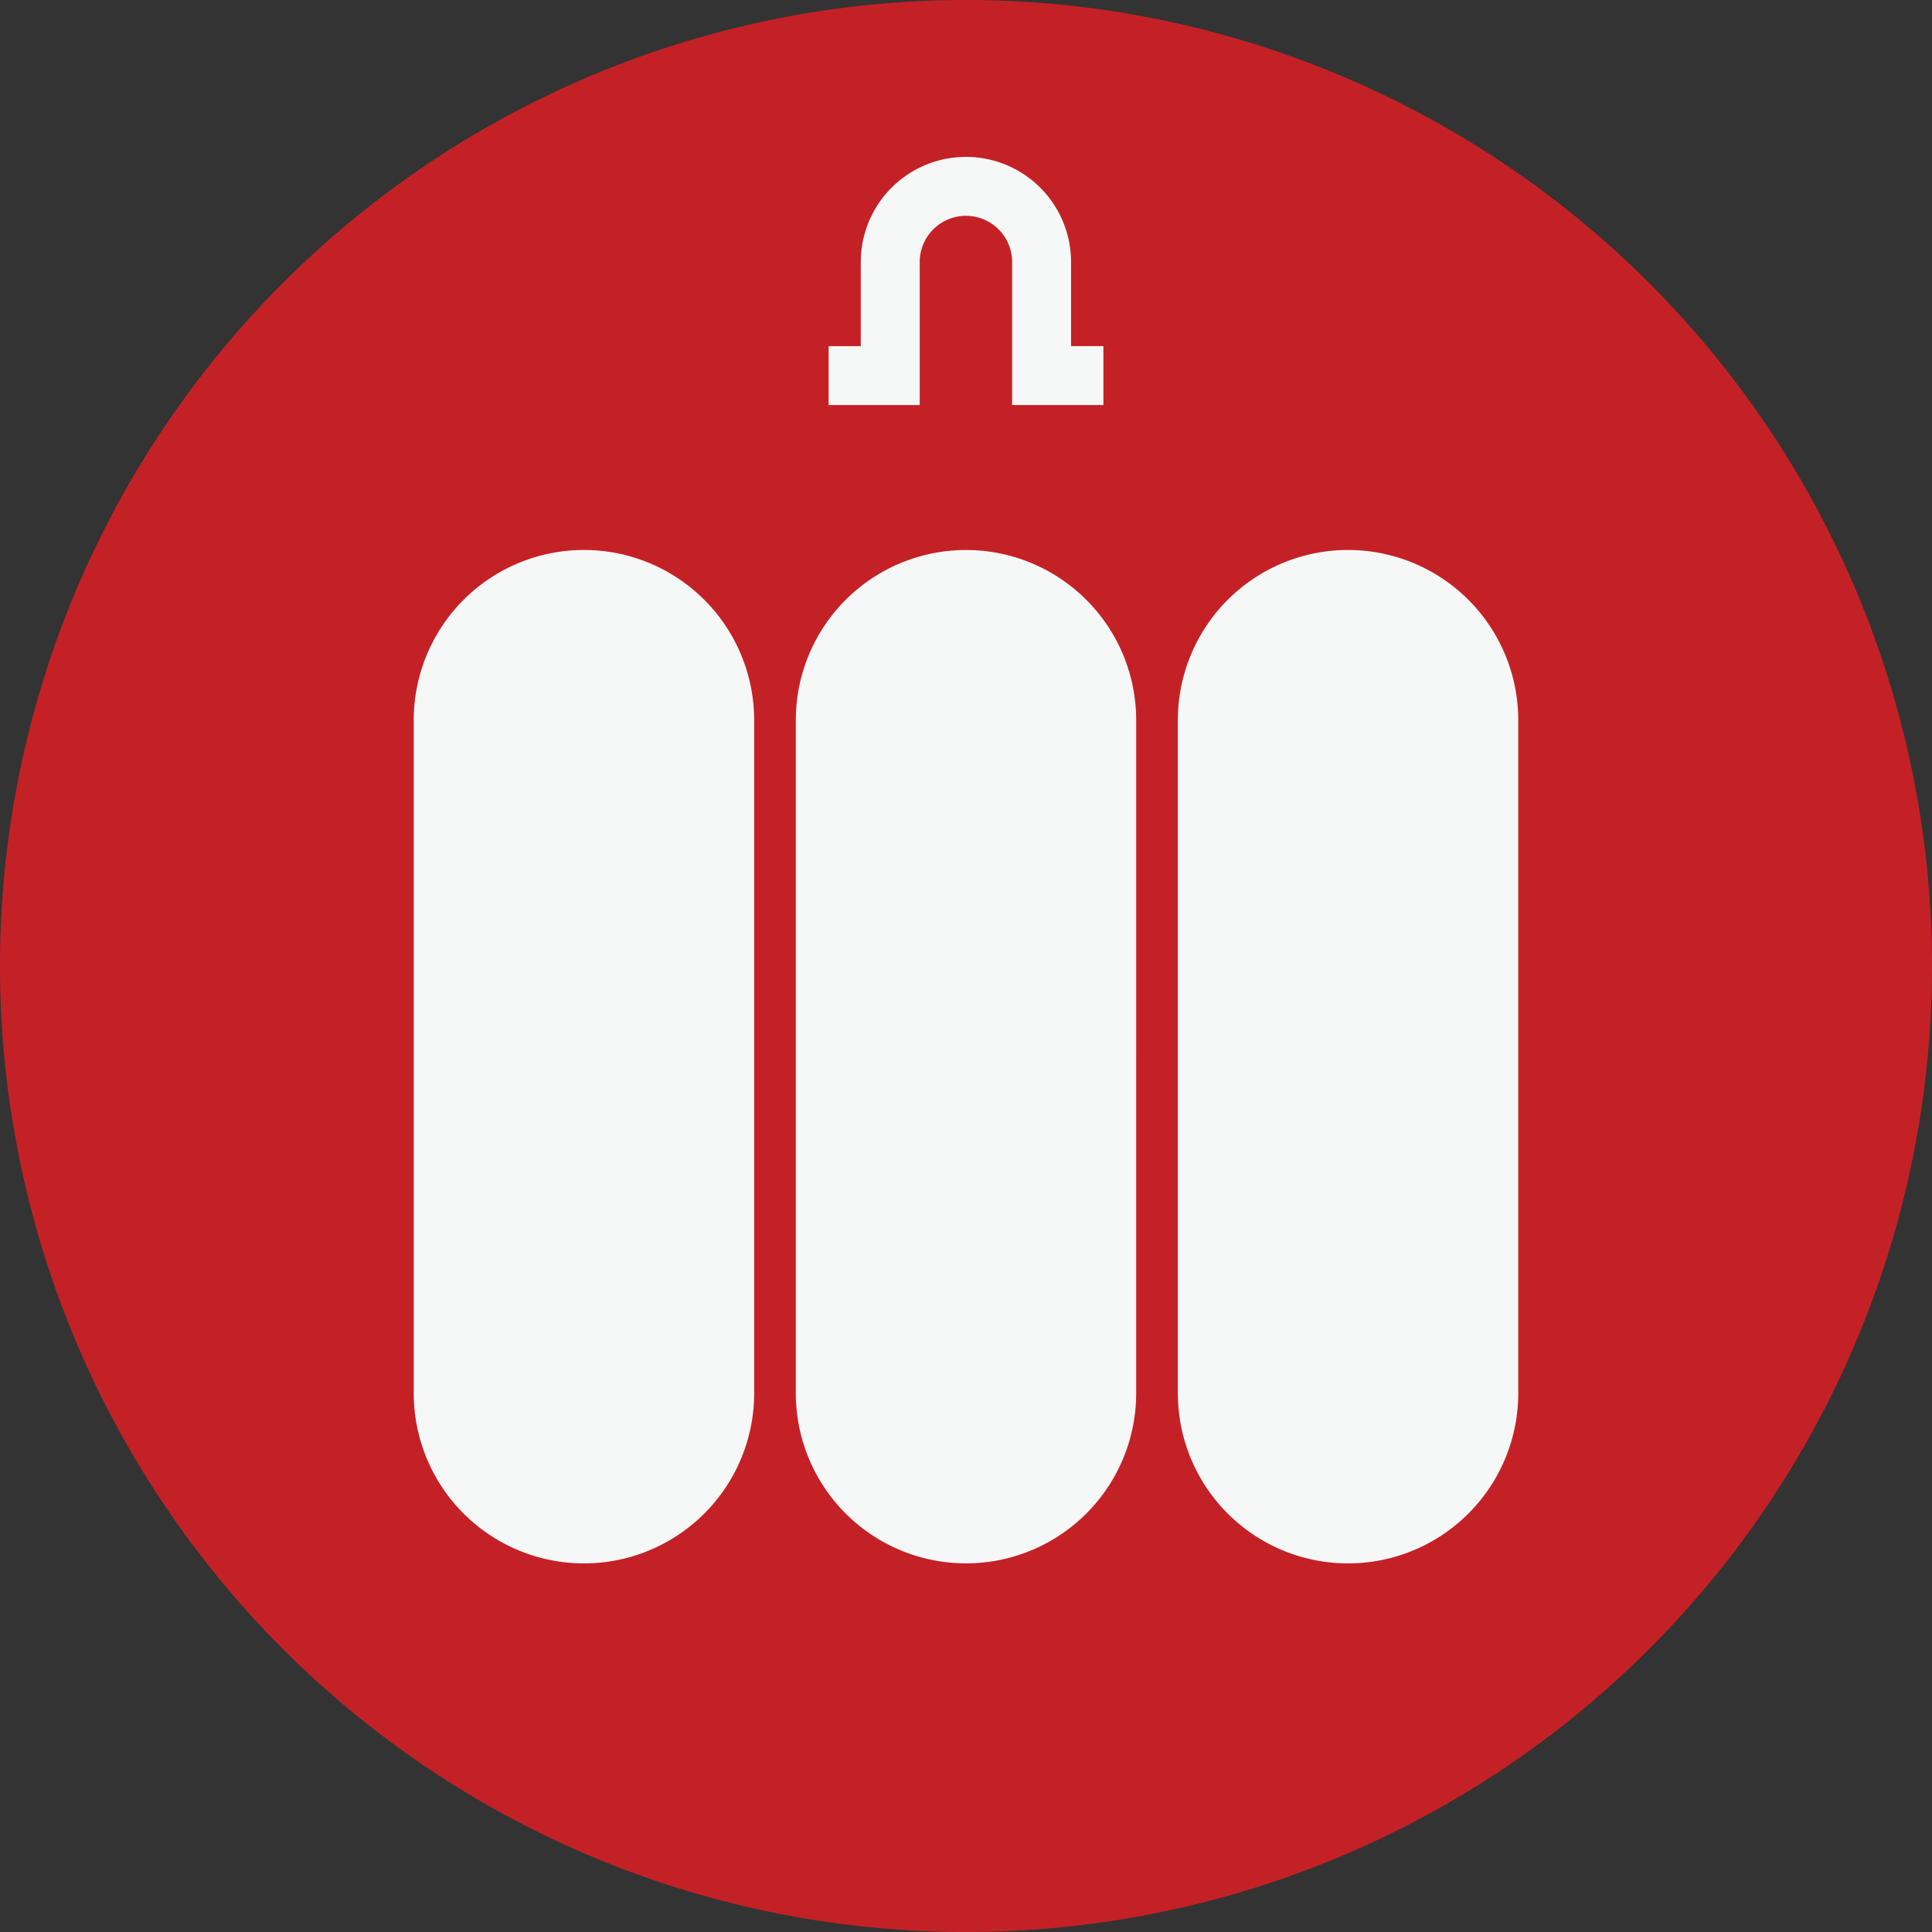 <svg xmlns="http://www.w3.org/2000/svg" xmlns:xlink="http://www.w3.org/1999/xlink" width="324.68" height="324.68" viewBox="0 0 324.68 324.68">
  <rect x="0" y="0" width="324.68" height="324.68" fill="#333333" stroke="none"/>
  <defs>
    <clipPath id="clip-path">
      <rect id="Rectangle_606" data-name="Rectangle 606" width="324.68" height="324.68" fill="none"/>
    </clipPath>
  </defs>
  <g id="Mushrohms_Logo" data-name="Mushrohms Logo" clip-path="url(#clip-path)">
    <path id="Path_6" data-name="Path 6" d="M126.74,121.03v113.1a28.6,28.6,0,0,1-57.21,0V121.03a28.6,28.6,0,0,1,57.21,0"/>
    <path id="Path_7" data-name="Path 7" d="M190.94,121.03v113.1a28.6,28.6,0,1,1-57.2,0V121.03a28.6,28.6,0,1,1,57.2,0"/>
    <path id="Path_8" data-name="Path 8" d="M255.15,121.03v113.1a28.6,28.6,0,0,1-57.21,0V121.03a28.6,28.6,0,0,1,57.21,0"/>
    <path id="Path_9" data-name="Path 9" d="M98.136,266.228h0a32.1,32.1,0,0,1-32.1-32.1V121.035a32.1,32.1,0,1,1,64.2,0V234.126a32.1,32.1,0,0,1-32.1,32.1" fill="#f6f7f7"/>
    <path id="Path_10" data-name="Path 10" d="M226.544,266.228h0a32.1,32.1,0,0,1-32.1-32.1V121.035a32.1,32.1,0,1,1,64.2,0V234.126a32.1,32.1,0,0,1-32.1,32.1" fill="#f6f7f7"/>
    <path id="Path_11" data-name="Path 11" d="M162.34,266.228h0a32.1,32.1,0,0,1-32.1-32.1V121.035a32.1,32.1,0,1,1,64.2,0V234.126a32.1,32.1,0,0,1-32.1,32.1" fill="#f6f7f7"/>
    <path id="Path_12" data-name="Path 12" d="M162.34,0A162.34,162.34,0,1,0,324.68,162.34,162.337,162.337,0,0,0,162.34,0m-35.6,234.13a28.6,28.6,0,0,1-57.21,0V121.03a28.6,28.6,0,0,1,57.21,0Zm64.2,0a28.6,28.6,0,1,1-57.2,0V121.03a28.6,28.6,0,1,1,57.2,0Zm64.21,0a28.6,28.6,0,0,1-57.21,0V121.03a28.6,28.6,0,0,1,57.21,0Z" fill="#c42126"/>
    <path id="Path_13" data-name="Path 13" d="M185.432,68.07h-15.34V44.034a7.764,7.764,0,1,0-15.529,0V68.07H139.249v-9.9h5.409V44.034a17.668,17.668,0,0,1,35.337,0V58.167h5.437Z" fill="#f6f7f7"/>
  </g>
</svg>
